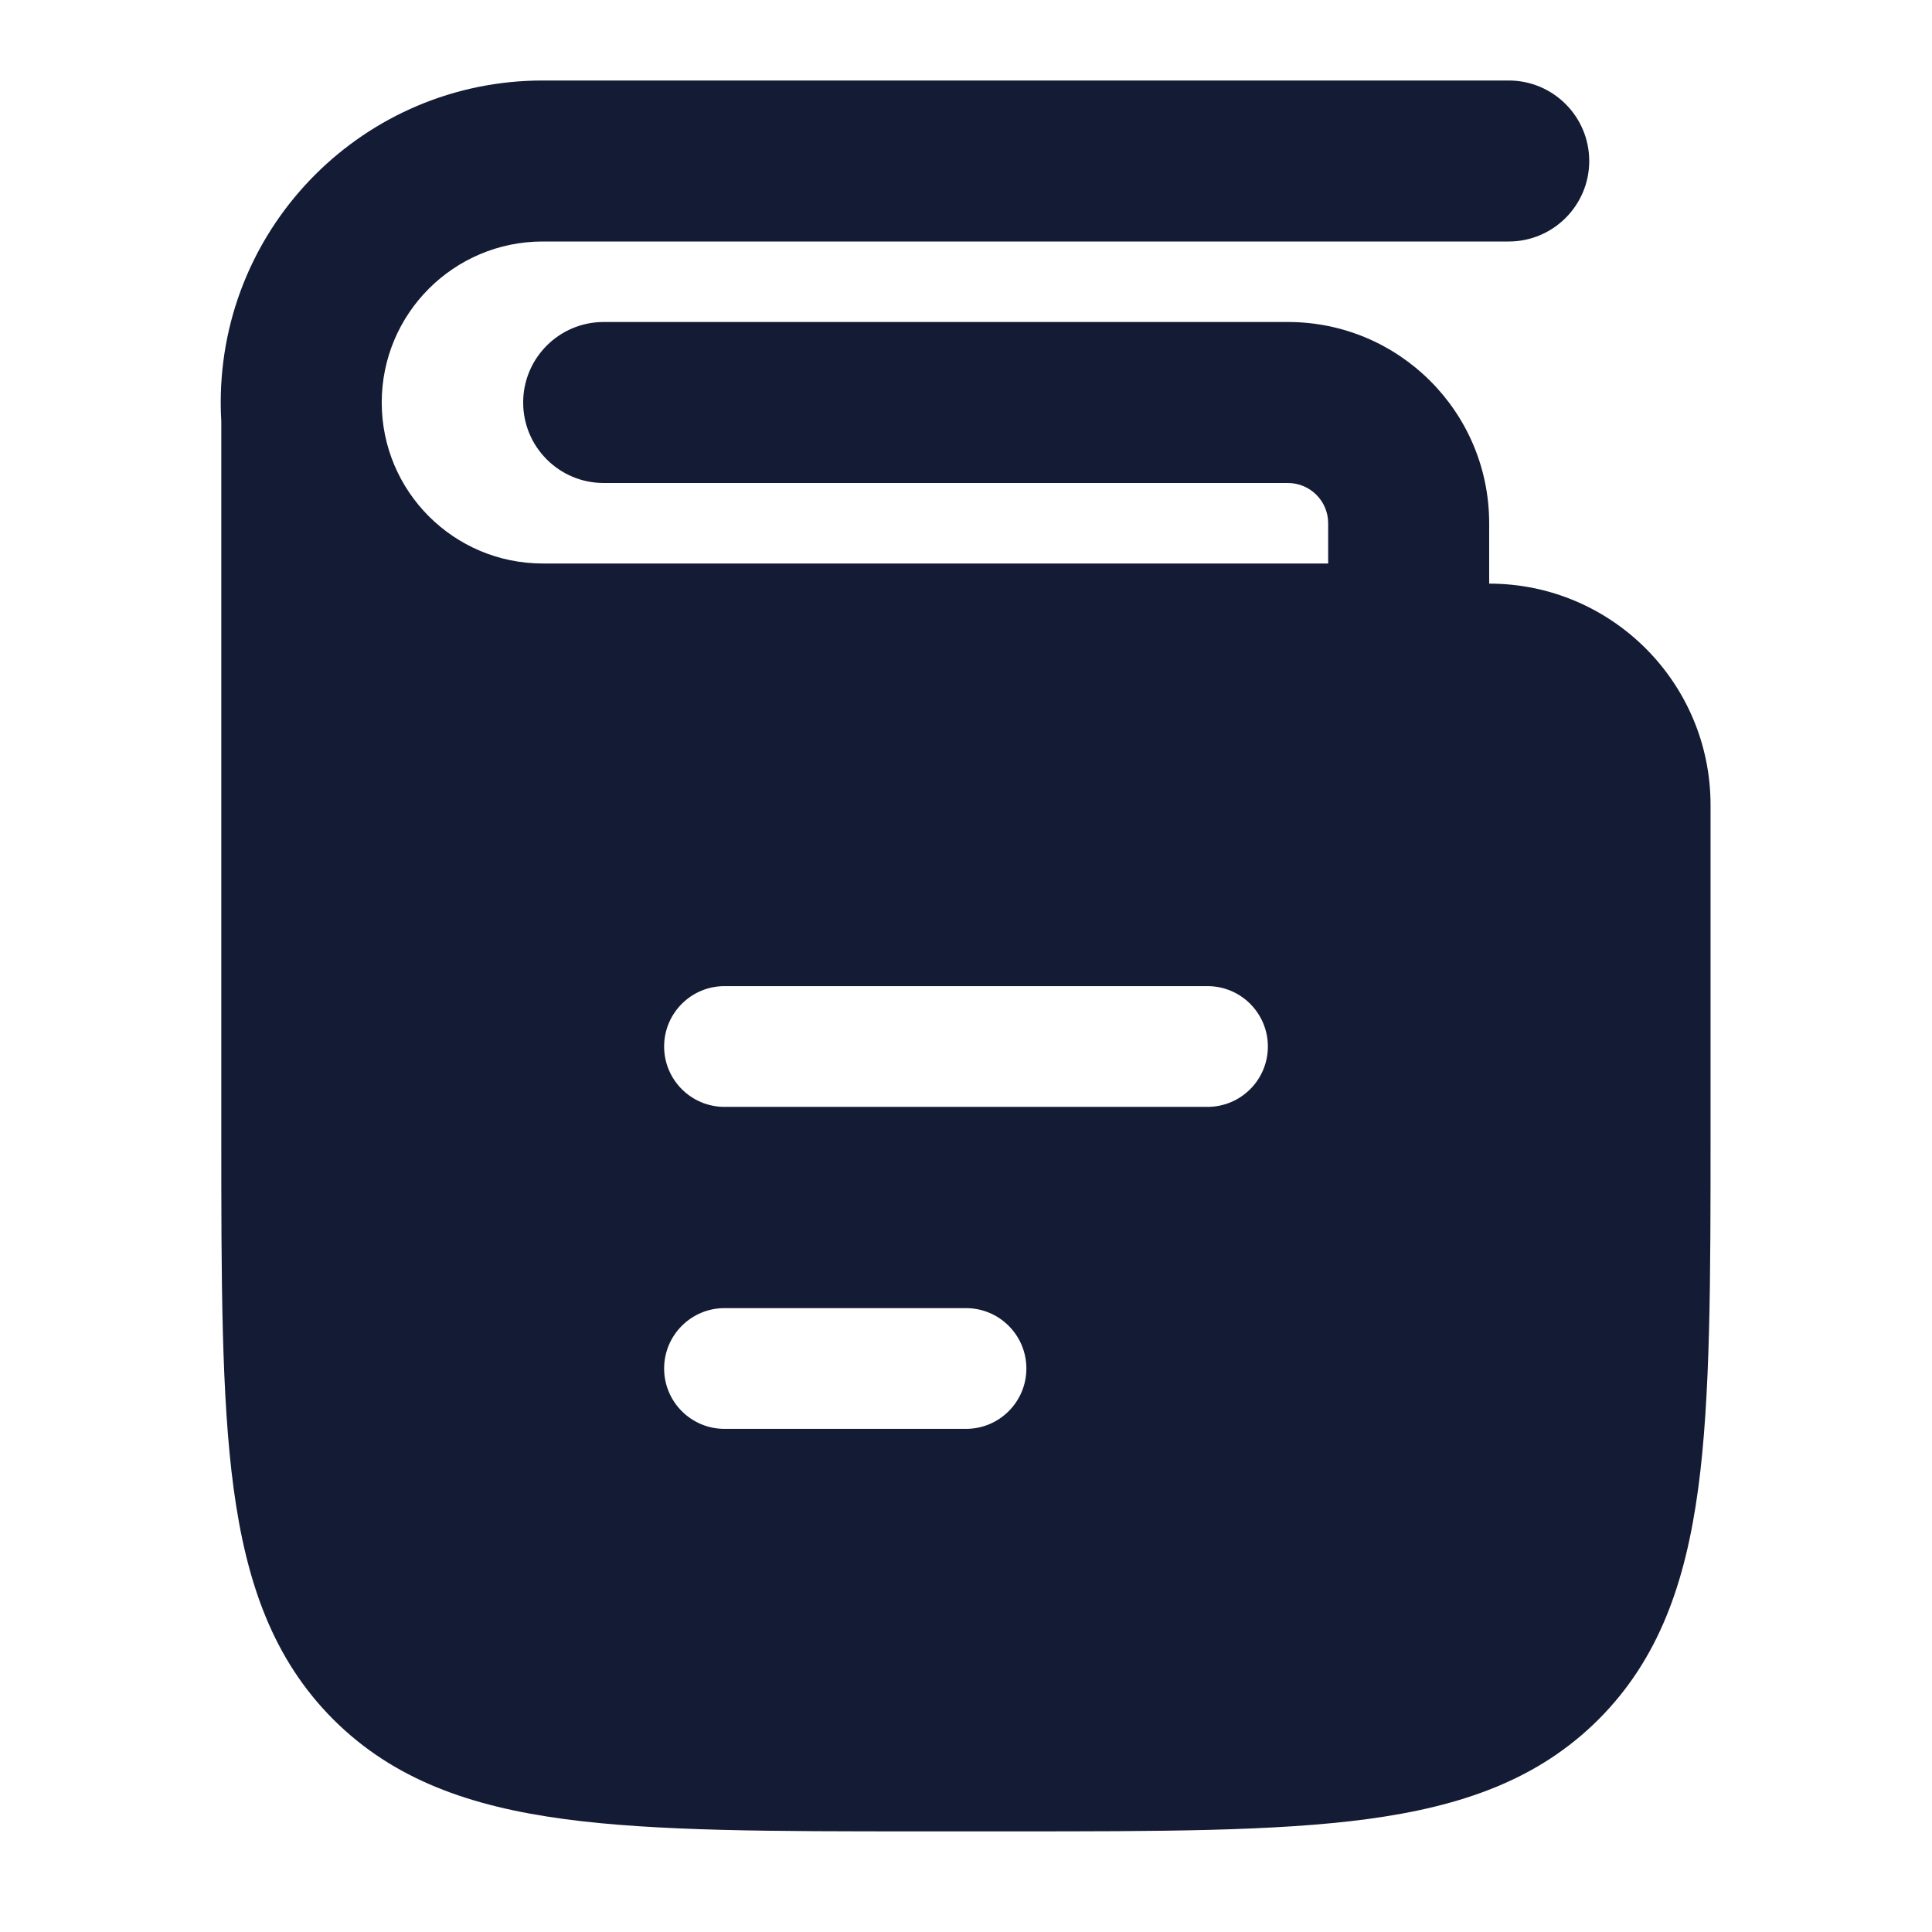 <svg width="24" height="24" viewBox="0 0 24 24" fill="none" xmlns="http://www.w3.org/2000/svg">
<path fill-rule="evenodd" clip-rule="evenodd" d="M6.742 1C4.533 1 2.742 2.791 2.742 5C2.742 5.079 2.744 5.158 2.749 5.236V14.056C2.749 15.894 2.749 17.35 2.902 18.489C3.06 19.661 3.392 20.61 4.14 21.359C4.889 22.107 5.838 22.439 7.01 22.597C8.149 22.75 9.605 22.75 11.443 22.75H12.556C14.393 22.75 15.849 22.75 16.988 22.597C18.16 22.439 19.109 22.107 19.858 21.359C20.606 20.61 20.938 19.661 21.096 18.489C21.249 17.35 21.249 15.894 21.249 14.056V10C21.249 8.481 20.018 7.25 18.499 7.25L18.499 6.5C18.499 5.119 17.38 4 15.999 4H7.499C6.947 4 6.499 4.448 6.499 5C6.499 5.552 6.947 6 7.499 6H15.999C16.275 6 16.499 6.224 16.499 6.5V7H6.742C5.638 7 4.742 6.105 4.742 5C4.742 3.895 5.638 3 6.742 3H18.742C19.294 3 19.742 2.552 19.742 2C19.742 1.448 19.294 1 18.742 1H6.742ZM15 13.75C15.414 13.75 15.75 13.414 15.75 13C15.75 12.586 15.414 12.25 15 12.25H9C8.586 12.25 8.25 12.586 8.25 13C8.25 13.414 8.586 13.75 9 13.75H15ZM12.75 17C12.75 17.414 12.414 17.75 12 17.75H9C8.586 17.75 8.25 17.414 8.25 17C8.25 16.586 8.586 16.25 9 16.25H12C12.414 16.25 12.75 16.586 12.75 17Z" fill="#141B34"/>
</svg>
